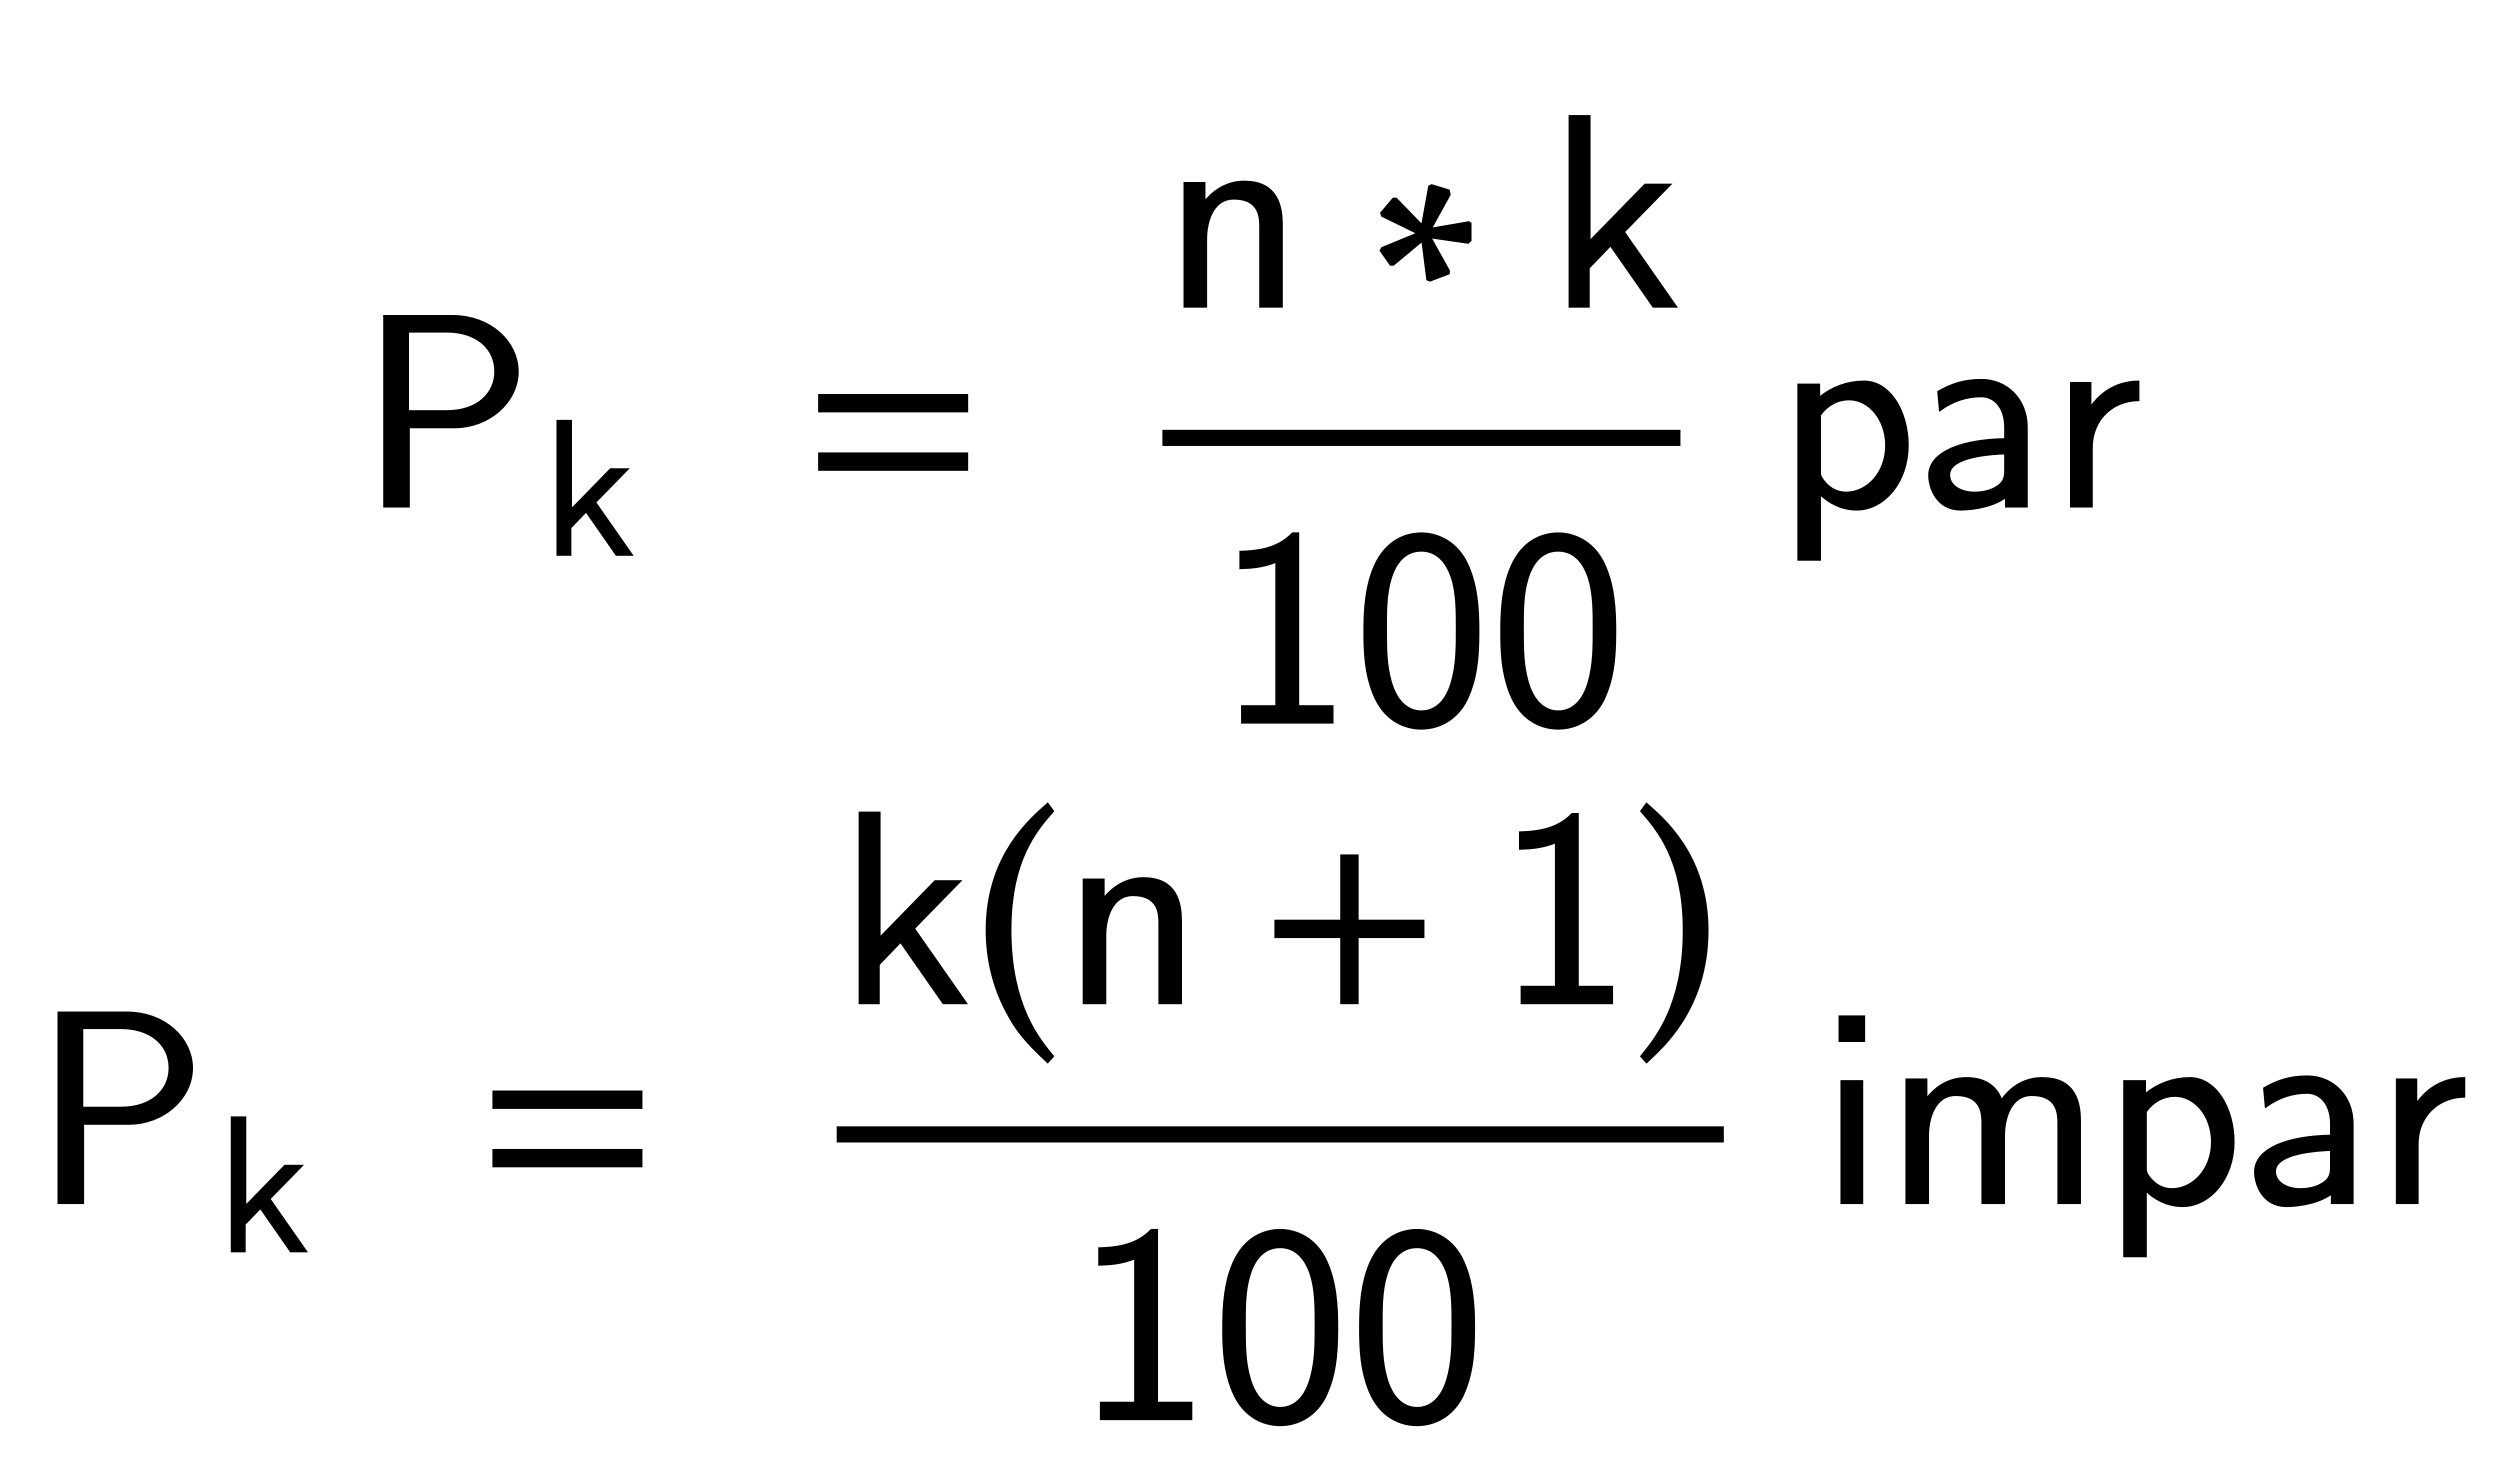 <svg xmlns="http://www.w3.org/2000/svg" xmlns:xlink="http://www.w3.org/1999/xlink" width="154.953" height="90.344" style="width:154.953px;height:90.344px;font-family:Asana-Math, Asana;background:#FFF;"><g><g><g><g transform="matrix(1,0,0,1,22.188,31.391)"><path transform="matrix(0.017,0,0,-0.017,0,0)" d="M352 289C476 289 582 380 582 492C582 599 483 694 345 694L96 694L96 0L185 0L185 289ZM323 638C433 638 501 577 501 492C501 413 438 347 323 347L182 347L182 638Z" stroke="rgb(0,0,0)" stroke-opacity="1" stroke-width="8" fill="rgb(0,0,0)" fill-opacity="1"></path></g></g><g><g><g><g><g transform="matrix(1,0,0,1,33.531,34.4)"><path transform="matrix(0.012,0,0,-0.012,0,0)" d="M281 272L449 444L359 444L156 236L156 694L84 694L84 0L153 0L153 141L233 224L389 0L471 0Z" stroke="rgb(0,0,0)" stroke-opacity="1" stroke-width="8" fill="rgb(0,0,0)" fill-opacity="1"></path></g></g></g></g></g><g><g transform="matrix(1,0,0,1,40.344,31.391)"><path transform="matrix(0.017,0,0,-0.017,0,0)" d="" stroke="rgb(0,0,0)" stroke-opacity="1" stroke-width="8" fill="rgb(0,0,0)" fill-opacity="1"></path></g></g><g><g transform="matrix(1,0,0,1,49.672,31.391)"><path transform="matrix(0.017,0,0,-0.017,0,0)" d="M604 347L604 406L65 406L65 347ZM604 134L604 193L65 193L65 134Z" stroke="rgb(0,0,0)" stroke-opacity="1" stroke-width="8" fill="rgb(0,0,0)" fill-opacity="1"></path></g></g><g><g transform="matrix(1,0,0,1,66.125,31.391)"><path transform="matrix(0.017,0,0,-0.017,0,0)" d="" stroke="rgb(0,0,0)" stroke-opacity="1" stroke-width="8" fill="rgb(0,0,0)" fill-opacity="1"></path></g></g><g><g><g><g><g transform="matrix(1,0,0,1,72.047,19)"><path transform="matrix(0.017,0,0,-0.017,0,0)" d="M435 298C435 364 420 455 298 455C208 455 159 387 153 379L153 450L81 450L81 0L159 0L159 245C159 311 184 394 260 394C356 394 357 323 357 291L357 0L435 0ZM932 267L801 213L796 204L832 153L842 153L948 241L966 99L976 95L1044 121L1044 131L976 253L1114 233L1123 241L1123 303L1117 307L978 283L1047 408L1044 423L982 442L973 438L947 295L852 393L842 393L798 341L801 331ZM1682 272L1850 444L1760 444L1557 236L1557 694L1485 694L1485 0L1554 0L1554 141L1634 224L1790 0L1872 0Z" stroke="rgb(0,0,0)" stroke-opacity="1" stroke-width="8" fill="rgb(0,0,0)" fill-opacity="1"></path></g></g></g></g><g><g><g><g transform="matrix(1,0,0,1,75.375,44.781)"><path transform="matrix(0.017,0,0,-0.017,0,0)" d="M299 689L279 689C220 627 137 624 89 622L89 563C122 564 170 566 220 587L220 59L95 59L95 0L424 0L424 59L299 59ZM956 331C956 412 952 506 910 588C869 665 800 689 749 689C690 689 620 662 579 571C546 497 541 413 541 331C541 251 545 177 575 103C615 5 691 -22 748 -22C821 -22 884 19 916 89C946 155 956 223 956 331ZM749 40C697 40 656 78 636 151C620 209 619 264 619 343C619 407 619 468 636 524C642 544 667 627 748 627C826 627 852 550 859 531C878 475 878 406 878 343C878 276 878 212 860 148C834 56 781 40 749 40ZM1455 331C1455 412 1451 506 1409 588C1368 665 1299 689 1248 689C1189 689 1119 662 1078 571C1045 497 1040 413 1040 331C1040 251 1044 177 1074 103C1114 5 1190 -22 1247 -22C1320 -22 1383 19 1415 89C1445 155 1455 223 1455 331ZM1248 40C1196 40 1155 78 1135 151C1119 209 1118 264 1118 343C1118 407 1118 468 1135 524C1141 544 1166 627 1247 627C1325 627 1351 550 1358 531C1377 475 1377 406 1377 343C1377 276 1377 212 1359 148C1333 56 1280 40 1248 40Z" stroke="rgb(0,0,0)" stroke-opacity="1" stroke-width="8" fill="rgb(0,0,0)" fill-opacity="1"></path></g></g></g></g><line style="fill:none;stroke-width:1px;stroke:rgb(0, 0, 0);" x1="72.047" y1="27.141" x2="104.156" y2="27.141"></line></g><g><g transform="matrix(1,0,0,1,105.844,31.391)"><path transform="matrix(0.017,0,0,-0.017,0,0)" d="M409 46C440 17 484 -11 544 -11C641 -11 729 87 729 223C729 343 666 455 570 455C510 455 452 434 406 395L406 444L331 444L331 -194L409 -194ZM409 333C433 368 472 391 515 391C591 391 651 315 651 223C651 120 580 50 505 50C466 50 439 70 419 97C409 112 409 114 409 132ZM1163 289C1163 391 1090 461 998 461C933 461 888 445 841 418L847 352C899 389 949 402 998 402C1045 402 1085 362 1085 288L1085 245C935 243 808 201 808 113C808 70 835 -11 922 -11C936 -11 1030 -9 1088 36L1088 0L1163 0ZM1085 132C1085 113 1085 88 1051 69C1022 51 984 50 973 50C925 50 880 73 880 115C880 185 1042 192 1085 194ZM1400 214C1400 314 1472 386 1570 388L1570 455C1481 454 1426 405 1395 359L1395 450L1325 450L1325 0L1400 0Z" stroke="rgb(0,0,0)" stroke-opacity="1" stroke-width="8" fill="rgb(0,0,0)" fill-opacity="1"></path></g></g></g><g><g><g transform="matrix(1,0,0,1,2,74.562)"><path transform="matrix(0.017,0,0,-0.017,0,0)" d="M352 289C476 289 582 380 582 492C582 599 483 694 345 694L96 694L96 0L185 0L185 289ZM323 638C433 638 501 577 501 492C501 413 438 347 323 347L182 347L182 638Z" stroke="rgb(0,0,0)" stroke-opacity="1" stroke-width="8" fill="rgb(0,0,0)" fill-opacity="1"></path></g></g><g><g><g><g><g transform="matrix(1,0,0,1,13.344,77.572)"><path transform="matrix(0.012,0,0,-0.012,0,0)" d="M281 272L449 444L359 444L156 236L156 694L84 694L84 0L153 0L153 141L233 224L389 0L471 0Z" stroke="rgb(0,0,0)" stroke-opacity="1" stroke-width="8" fill="rgb(0,0,0)" fill-opacity="1"></path></g></g></g></g></g><g><g transform="matrix(1,0,0,1,20.156,74.562)"><path transform="matrix(0.017,0,0,-0.017,0,0)" d="" stroke="rgb(0,0,0)" stroke-opacity="1" stroke-width="8" fill="rgb(0,0,0)" fill-opacity="1"></path></g></g><g><g transform="matrix(1,0,0,1,29.484,74.562)"><path transform="matrix(0.017,0,0,-0.017,0,0)" d="M604 347L604 406L65 406L65 347ZM604 134L604 193L65 193L65 134Z" stroke="rgb(0,0,0)" stroke-opacity="1" stroke-width="8" fill="rgb(0,0,0)" fill-opacity="1"></path></g></g><g><g transform="matrix(1,0,0,1,45.938,74.562)"><path transform="matrix(0.017,0,0,-0.017,0,0)" d="" stroke="rgb(0,0,0)" stroke-opacity="1" stroke-width="8" fill="rgb(0,0,0)" fill-opacity="1"></path></g></g><g><g><g><g><g transform="matrix(1,0,0,1,51.859,62.172)"><path transform="matrix(0.017,0,0,-0.017,0,0)" d="M281 272L449 444L359 444L156 236L156 694L84 694L84 0L153 0L153 141L233 224L389 0L471 0Z" stroke="rgb(0,0,0)" stroke-opacity="1" stroke-width="8" fill="rgb(0,0,0)" fill-opacity="1"></path></g></g><g><g transform="matrix(1,0,0,1,60.141,62.172)"><path transform="matrix(0.017,0,0,-0.017,0,0)" d="M146 266C146 526 243 632 301 700L282 726C225 675 60 542 60 266C60 159 85 58 133 -32C168 -99 200 -138 282 -215L301 -194C255 -137 146 -15 146 266Z" stroke="rgb(0,0,0)" stroke-opacity="1" stroke-width="8" fill="rgb(0,0,0)" fill-opacity="1"></path></g></g><g><g transform="matrix(1,0,0,1,65.797,62.172)"><path transform="matrix(0.017,0,0,-0.017,0,0)" d="M435 298C435 364 420 455 298 455C208 455 159 387 153 379L153 450L81 450L81 0L159 0L159 245C159 311 184 394 260 394C356 394 357 323 357 291L357 0L435 0Z" stroke="rgb(0,0,0)" stroke-opacity="1" stroke-width="8" fill="rgb(0,0,0)" fill-opacity="1"></path></g></g><g><g transform="matrix(1,0,0,1,77.953,62.172)"><path transform="matrix(0.017,0,0,-0.017,0,0)" d="M604 241L604 300L364 300L364 538L305 538L305 300L65 300L65 241L305 241L305 0L364 0L364 241Z" stroke="rgb(0,0,0)" stroke-opacity="1" stroke-width="8" fill="rgb(0,0,0)" fill-opacity="1"></path></g></g><g><g transform="matrix(1,0,0,1,92.703,62.172)"><path transform="matrix(0.017,0,0,-0.017,0,0)" d="M299 689L279 689C220 627 137 624 89 622L89 563C122 564 170 566 220 587L220 59L95 59L95 0L424 0L424 59L299 59Z" stroke="rgb(0,0,0)" stroke-opacity="1" stroke-width="8" fill="rgb(0,0,0)" fill-opacity="1"></path></g></g><g><g transform="matrix(1,0,0,1,101.188,62.172)"><path transform="matrix(0.017,0,0,-0.017,0,0)" d="M51 726L32 700C87 636 187 526 187 266C187 -10 83 -131 32 -194L51 -215C104 -165 273 -23 273 265C273 542 108 675 51 726Z" stroke="rgb(0,0,0)" stroke-opacity="1" stroke-width="8" fill="rgb(0,0,0)" fill-opacity="1"></path></g></g></g></g><g><g><g><g transform="matrix(1,0,0,1,66.625,87.953)"><path transform="matrix(0.017,0,0,-0.017,0,0)" d="M299 689L279 689C220 627 137 624 89 622L89 563C122 564 170 566 220 587L220 59L95 59L95 0L424 0L424 59L299 59ZM956 331C956 412 952 506 910 588C869 665 800 689 749 689C690 689 620 662 579 571C546 497 541 413 541 331C541 251 545 177 575 103C615 5 691 -22 748 -22C821 -22 884 19 916 89C946 155 956 223 956 331ZM749 40C697 40 656 78 636 151C620 209 619 264 619 343C619 407 619 468 636 524C642 544 667 627 748 627C826 627 852 550 859 531C878 475 878 406 878 343C878 276 878 212 860 148C834 56 781 40 749 40ZM1455 331C1455 412 1451 506 1409 588C1368 665 1299 689 1248 689C1189 689 1119 662 1078 571C1045 497 1040 413 1040 331C1040 251 1044 177 1074 103C1114 5 1190 -22 1247 -22C1320 -22 1383 19 1415 89C1445 155 1455 223 1455 331ZM1248 40C1196 40 1155 78 1135 151C1119 209 1118 264 1118 343C1118 407 1118 468 1135 524C1141 544 1166 627 1247 627C1325 627 1351 550 1358 531C1377 475 1377 406 1377 343C1377 276 1377 212 1359 148C1333 56 1280 40 1248 40Z" stroke="rgb(0,0,0)" stroke-opacity="1" stroke-width="8" fill="rgb(0,0,0)" fill-opacity="1"></path></g></g></g></g><line style="fill:none;stroke-width:1px;stroke:rgb(0, 0, 0);" x1="51.859" y1="70.312" x2="106.844" y2="70.312"></line></g><g><g transform="matrix(1,0,0,1,108.531,74.562)"><path transform="matrix(0.017,0,0,-0.017,0,0)" d="M412 680L323 680L323 591L412 591ZM405 444L330 444L330 0L405 0ZM1199 298C1199 365 1183 455 1062 455C1002 455 950 427 913 373C887 449 817 455 785 455C713 455 666 414 639 378L639 450L567 450L567 0L645 0L645 245C645 313 672 394 746 394C839 394 844 329 844 291L844 0L922 0L922 245C922 313 949 394 1023 394C1116 394 1121 329 1121 291L1121 0L1199 0ZM1439 46C1470 17 1514 -11 1574 -11C1671 -11 1759 87 1759 223C1759 343 1696 455 1600 455C1540 455 1482 434 1436 395L1436 444L1361 444L1361 -194L1439 -194ZM1439 333C1463 368 1502 391 1545 391C1621 391 1681 315 1681 223C1681 120 1610 50 1535 50C1496 50 1469 70 1449 97C1439 112 1439 114 1439 132ZM2193 289C2193 391 2120 461 2028 461C1963 461 1918 445 1871 418L1877 352C1929 389 1979 402 2028 402C2075 402 2115 362 2115 288L2115 245C1965 243 1838 201 1838 113C1838 70 1865 -11 1952 -11C1966 -11 2060 -9 2118 36L2118 0L2193 0ZM2115 132C2115 113 2115 88 2081 69C2052 51 2014 50 2003 50C1955 50 1910 73 1910 115C1910 185 2072 192 2115 194ZM2430 214C2430 314 2502 386 2600 388L2600 455C2511 454 2456 405 2425 359L2425 450L2355 450L2355 0L2430 0Z" stroke="rgb(0,0,0)" stroke-opacity="1" stroke-width="8" fill="rgb(0,0,0)" fill-opacity="1"></path></g></g></g></g></svg>